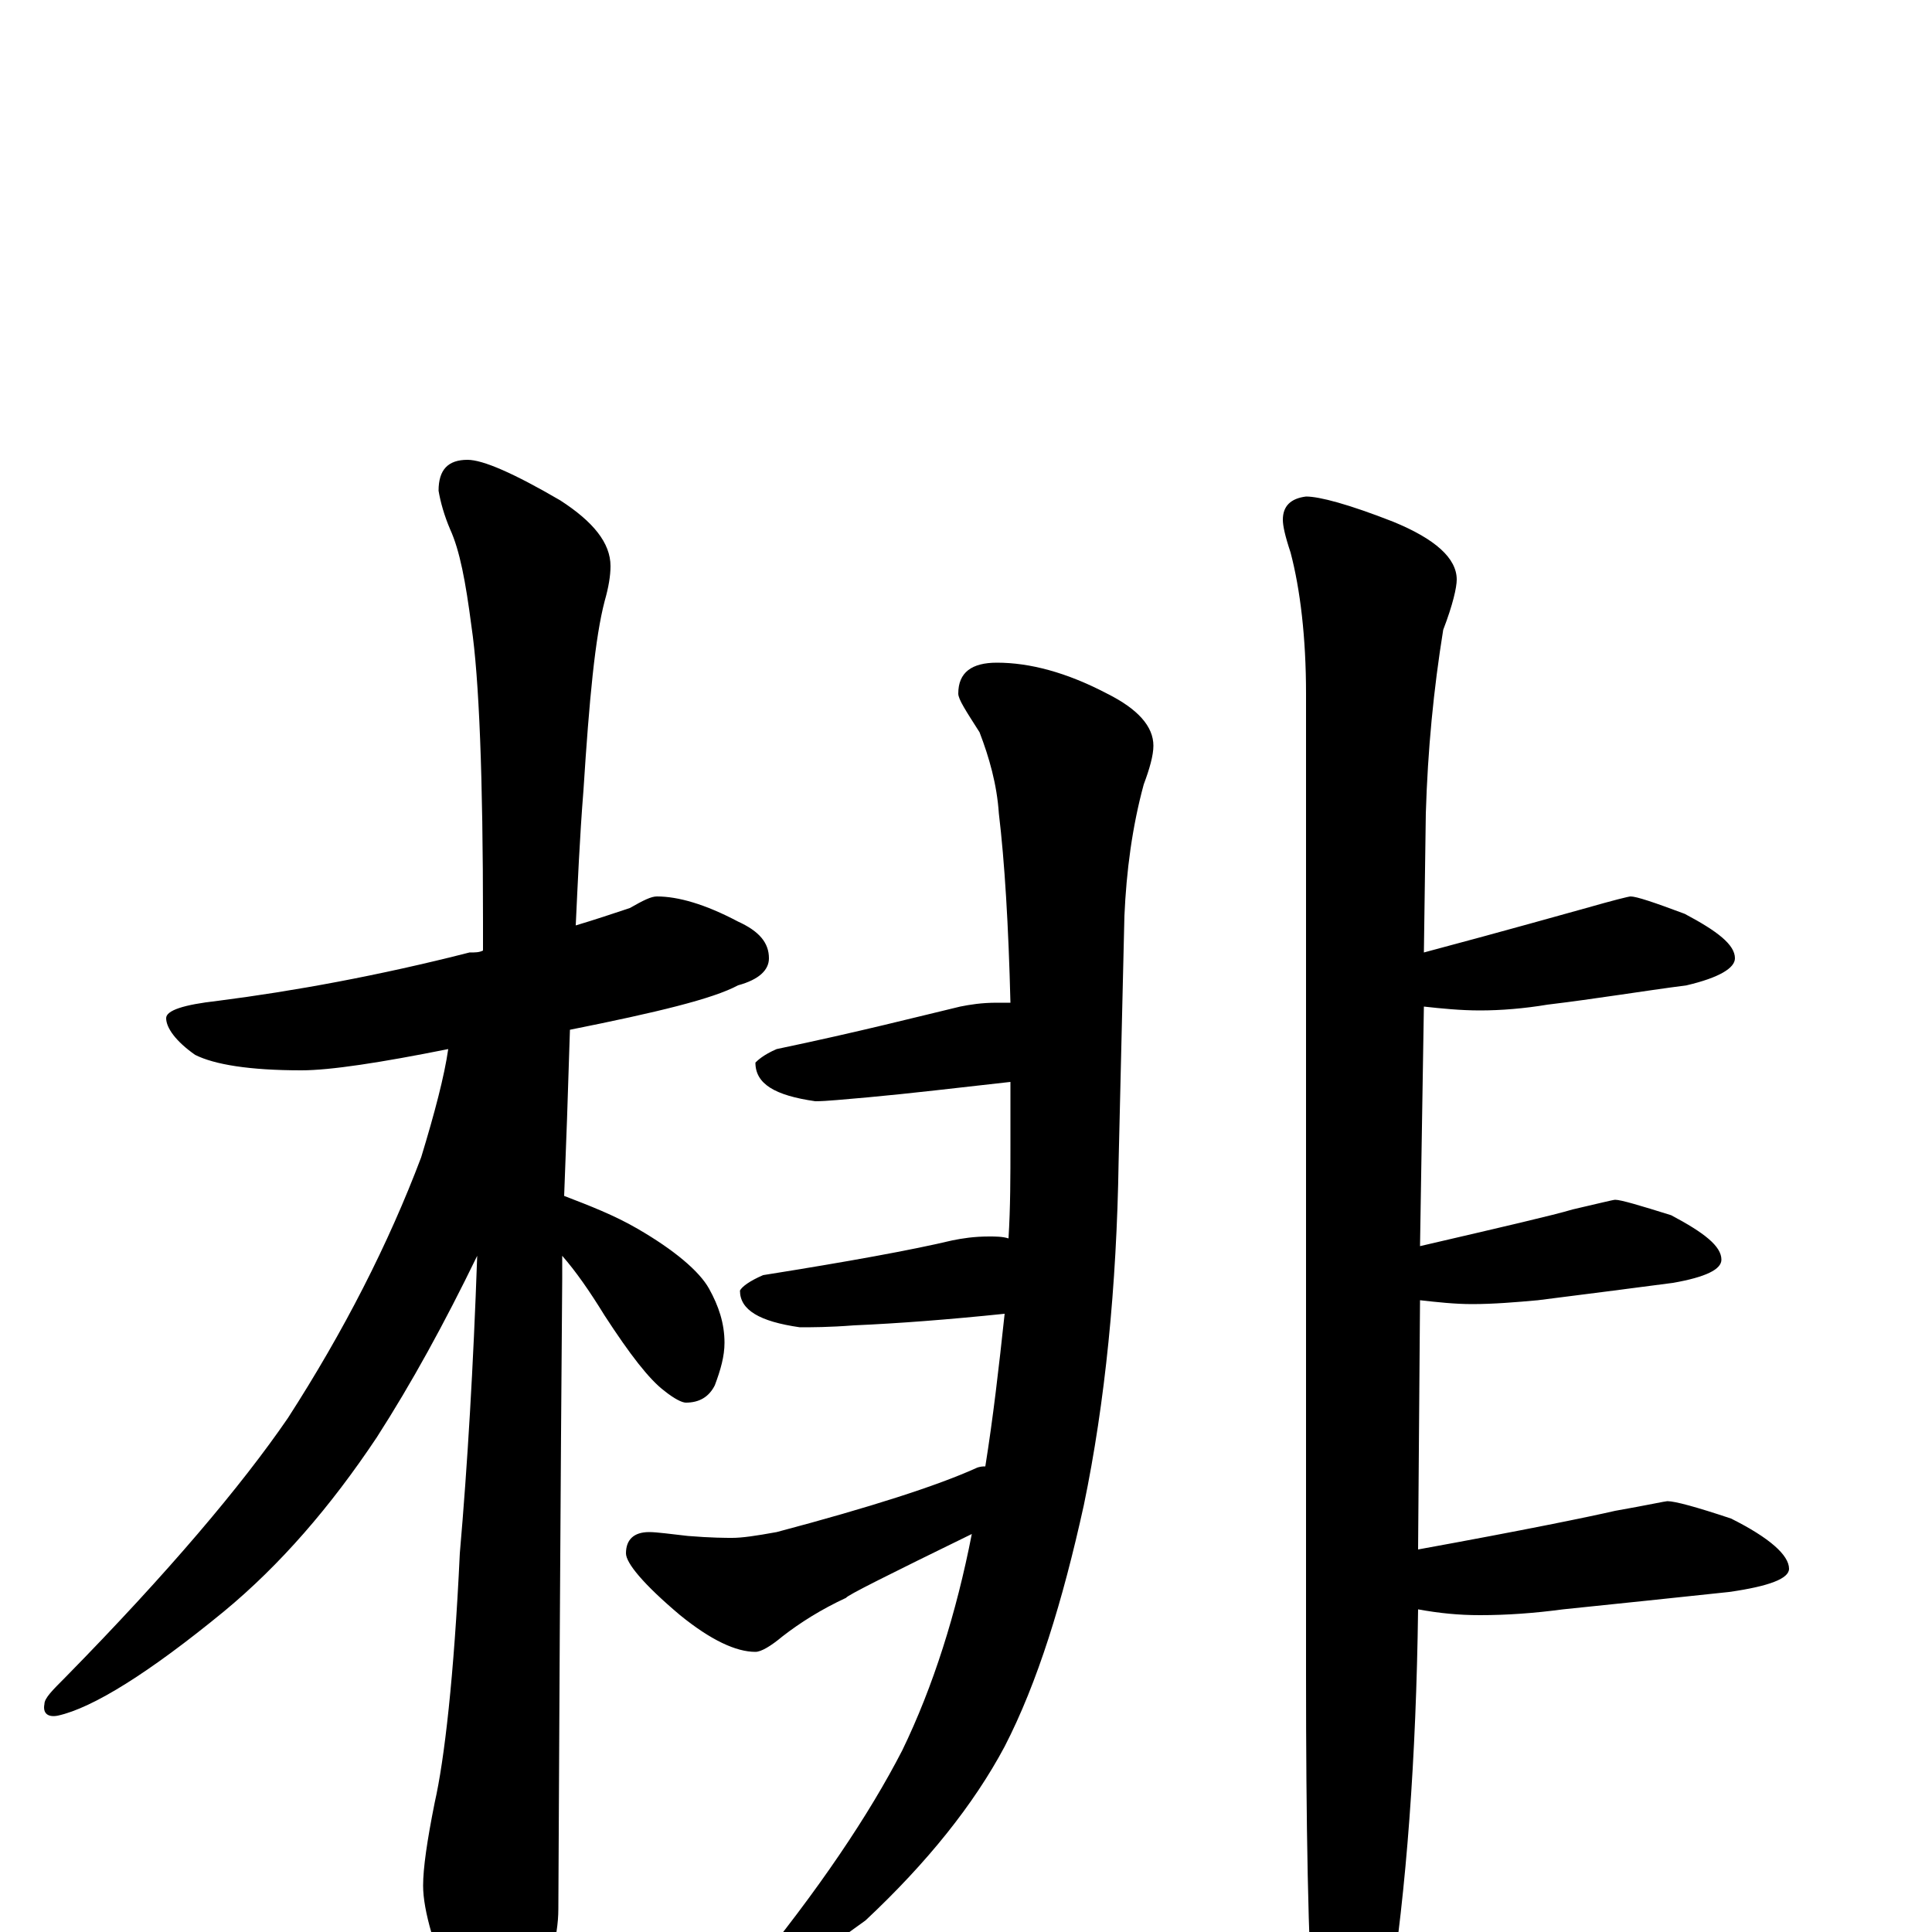 <?xml version="1.0" encoding="utf-8" ?>
<!DOCTYPE svg PUBLIC "-//W3C//DTD SVG 1.1//EN" "http://www.w3.org/Graphics/SVG/1.1/DTD/svg11.dtd">
<svg version="1.1" id="Layer_1" xmlns="http://www.w3.org/2000/svg" xmlns:xlink="http://www.w3.org/1999/xlink" x="0px" y="145px" width="1000px" height="1000px" viewBox="0 0 1000 1000" enable-background="new 0 0 1000 1000" xml:space="preserve">
<g id="Layer_1">
<path id="glyph" transform="matrix(1 0 0 -1 0 1000)" d="M340,536C351,536 365,532 382,523C393,518 398,512 398,504C398,498 393,493 382,490C369,483 340,476 295,467C294,434 293,406 292,381C305,376 318,371 330,364C349,353 362,342 367,333C372,324 375,315 375,305C375,298 373,291 370,283C367,277 362,274 355,274C353,274 349,276 344,280C336,286 326,299 313,319C305,332 298,342 291,350C291,346 291,342 291,338C291,336 290,227 289,12C289,-3 284,-20 275,-37C268,-51 261,-58 254,-58C250,-58 244,-50 236,-35C225,-9 219,11 219,24C219,33 221,47 225,67C230,89 235,132 238,196C242,242 245,293 247,350C230,315 213,284 195,256C171,220 145,190 116,166C77,134 48,116 30,112C25,111 22,113 23,118C23,121 27,125 34,132C87,186 125,231 149,266C178,311 201,356 218,401C225,424 230,443 232,457C197,450 171,446 156,446C129,446 111,449 101,454C91,461 86,468 86,473C86,477 95,480 113,482C152,487 196,495 243,507C246,507 248,507 250,508C250,513 250,518 250,523C250,598 248,649 244,676C241,699 238,715 233,726C230,733 228,740 227,746C227,757 232,762 242,762C250,762 266,755 290,741C307,730 316,719 316,707C316,702 315,696 313,689C308,670 305,638 302,591C300,566 299,542 298,521C308,524 317,527 326,530C333,534 337,536 340,536M516,657C533,657 552,652 573,641C589,633 597,624 597,614C597,609 595,602 592,594C586,572 583,549 582,526l-3,-127C578,334 572,274 561,221C550,171 537,129 520,96C504,66 480,36 448,6C418,-16 399,-27 391,-27C388,-27 387,-26 387,-23C424,22 450,61 467,94C483,127 495,165 503,206C460,185 438,174 438,173C425,167 414,160 405,153C399,148 394,145 391,145C381,145 368,151 352,164C333,180 324,191 324,196C324,203 328,207 336,207C340,207 347,206 356,205C368,204 376,204 379,204C384,204 391,205 402,207C451,220 485,231 505,240C507,241 509,241 510,241C514,266 517,292 520,320C491,317 465,315 442,314C429,313 420,313 414,313C393,316 383,322 383,332C384,334 388,337 395,340C439,347 472,353 493,358C498,359 504,360 512,360C515,360 519,360 522,359C523,375 523,391 523,408l0,32C496,437 471,434 449,432C437,431 428,430 422,430C401,433 391,439 391,450C392,451 395,454 402,457C445,466 476,474 497,479C502,480 508,481 516,481C518,481 520,481 523,481C522,521 520,554 517,579C516,594 512,608 507,621C500,632 496,638 496,641C496,652 503,657 516,657M676,743C683,743 698,739 721,730C743,721 754,711 754,700C754,696 752,687 747,674C742,643 739,612 738,579l-1,-72C782,519 810,527 821,530C835,534 843,536 844,536C847,536 856,533 872,527C889,518 898,511 898,504C898,499 890,494 873,490C850,487 826,483 801,480C789,478 777,477 766,477C756,477 746,478 737,479l-2,-124C778,365 804,371 814,374C827,377 835,379 836,379C839,379 849,376 865,371C882,362 891,355 891,348C891,343 883,339 866,336C843,333 820,330 796,327C785,326 773,325 762,325C753,325 744,326 735,327l-1,-129C789,208 823,215 836,218C853,221 862,223 863,223C867,223 878,220 896,214C916,204 926,195 926,188C926,183 916,179 895,176C867,173 838,170 809,167C794,165 780,164 766,164C755,164 745,165 734,167C733,90 728,22 719,-35C710,-69 702,-86 695,-86C688,-86 683,-74 680,-50C677,-5 676,56 676,133l0,508C676,670 673,695 668,714C665,723 664,728 664,731C664,738 668,742 676,743z"/>
</g>
</svg>
